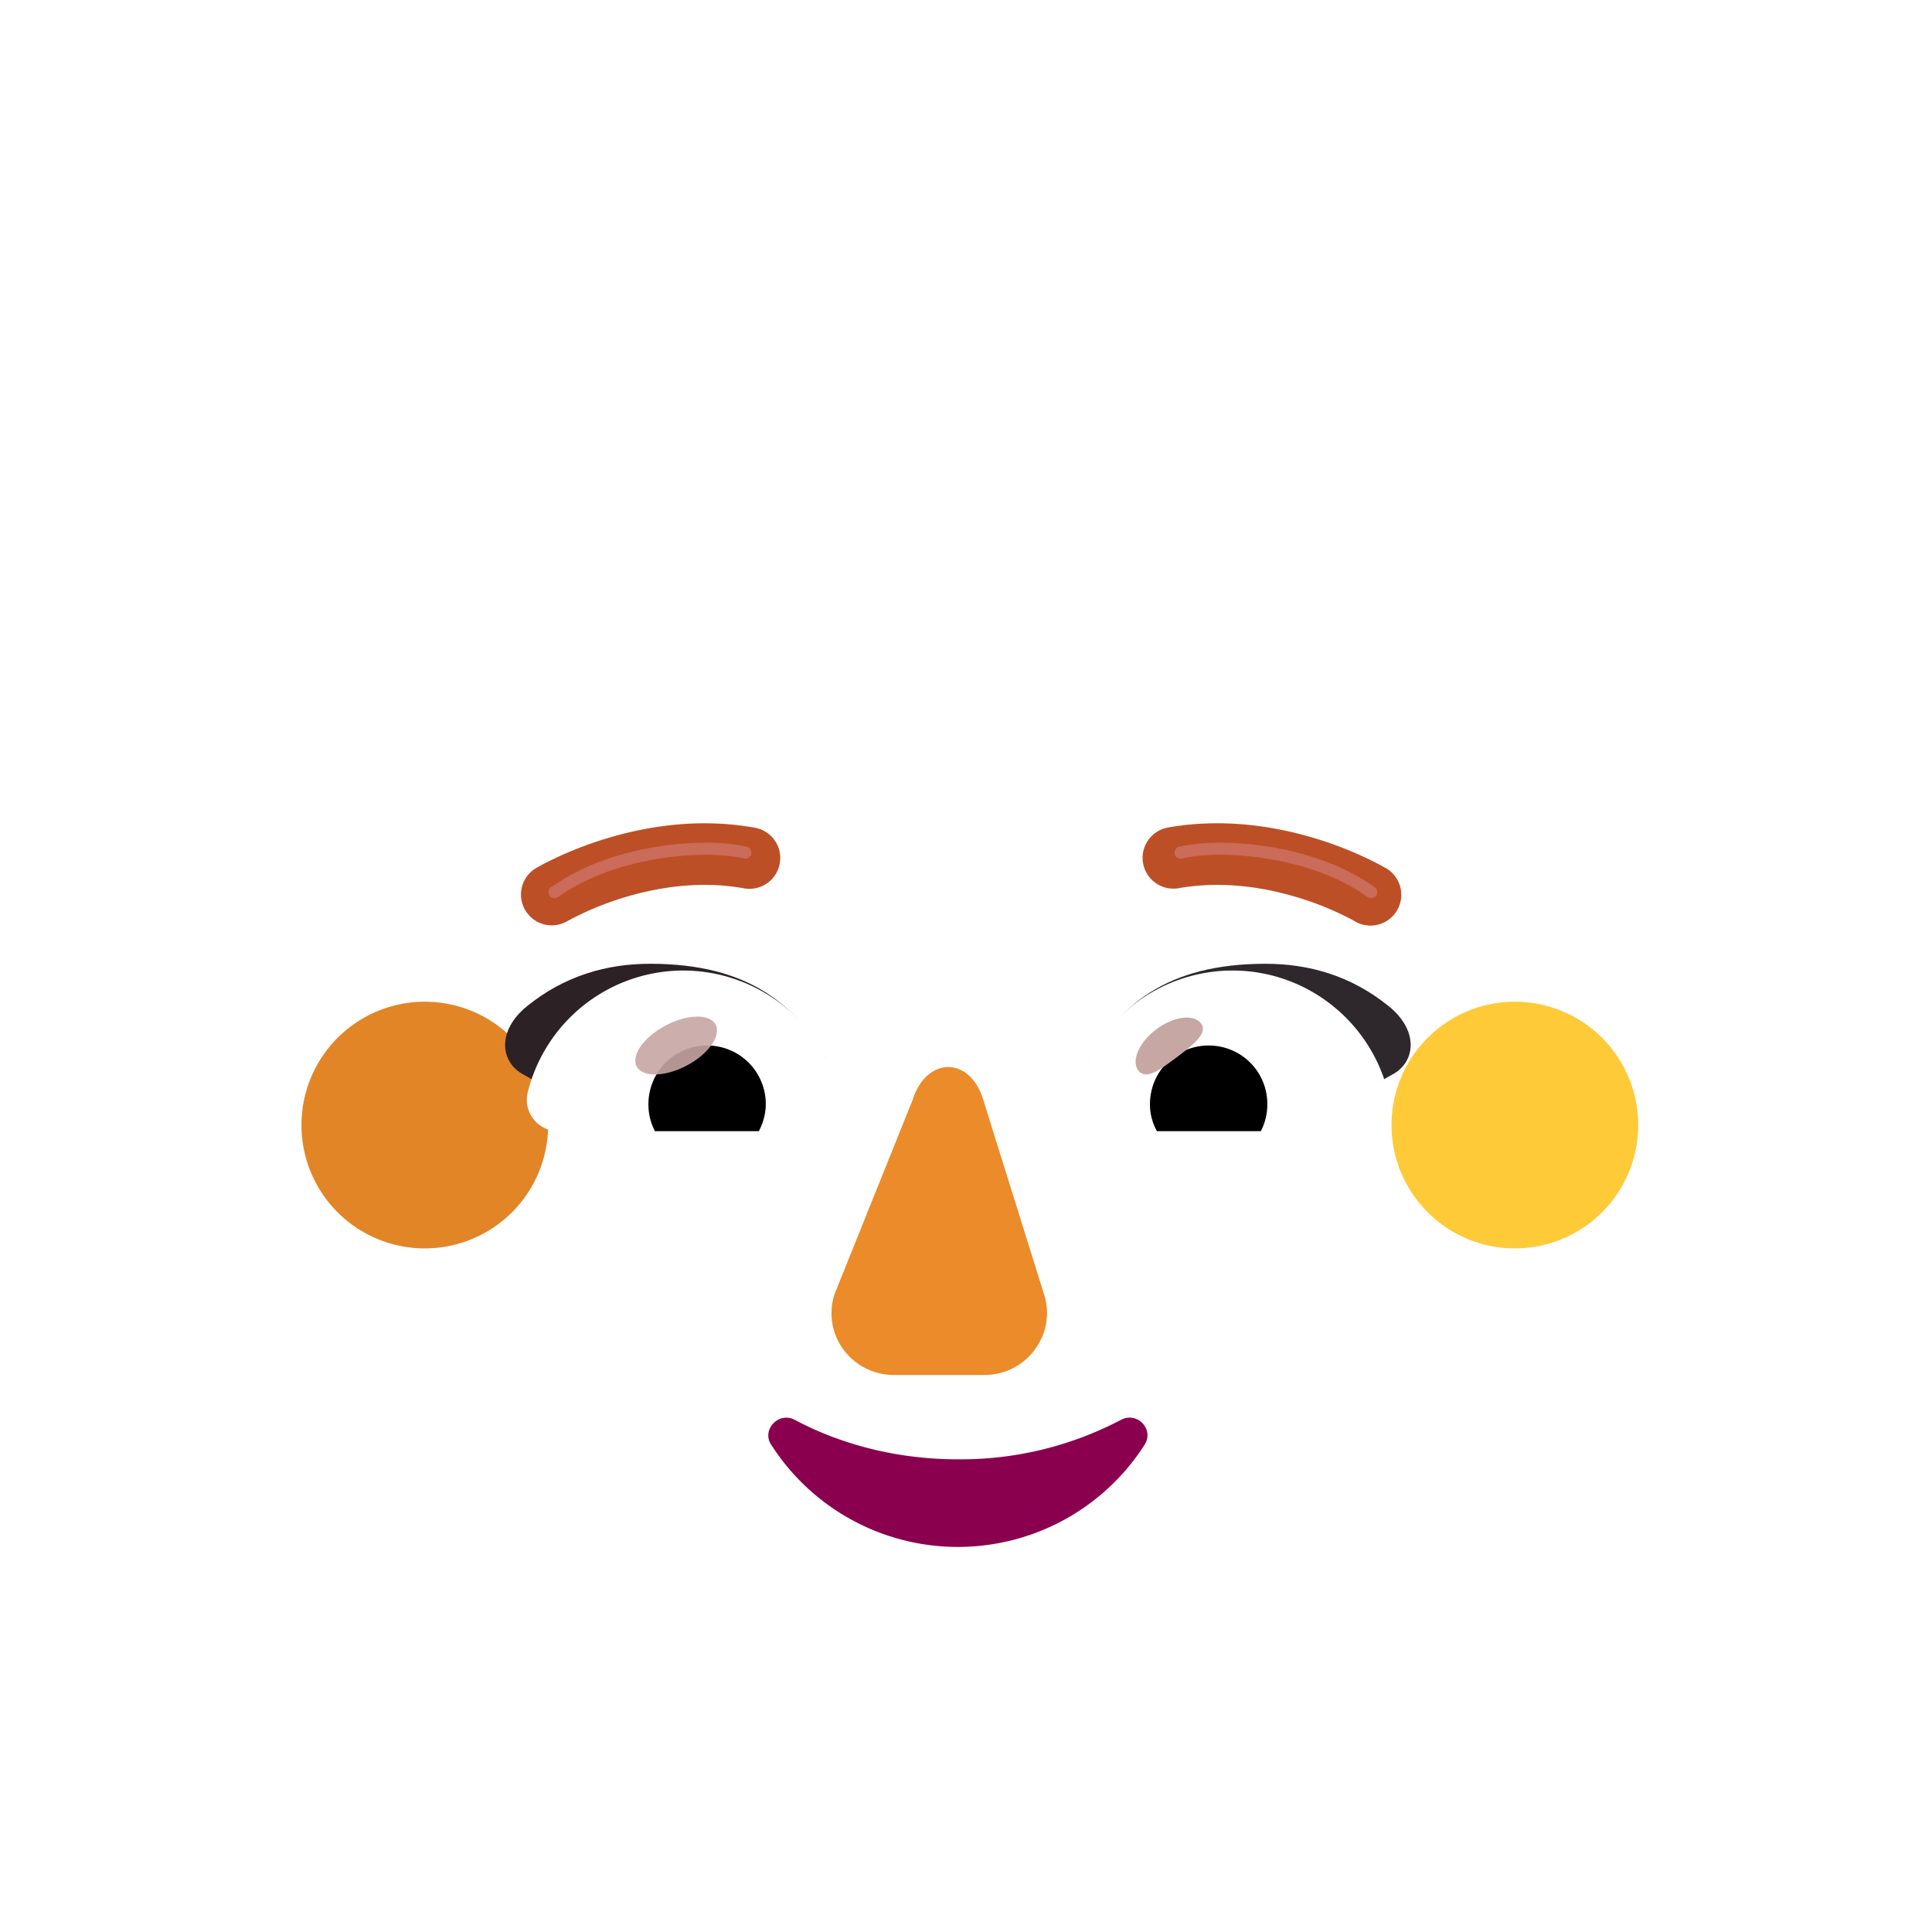 <svg xmlns="http://www.w3.org/2000/svg" width="3em" height="3em" viewBox="0 0 32 32"><g fill="none"><g filter="url(#)"><path fill="url(#)" d="M6.954 21.694a3.06 3.06 0 1 0 0-6.12a3.06 3.06 0 0 0 0 6.12"/></g><g filter="url(#)"><path fill="url(#)" d="M25.046 21.694a3.06 3.06 0 1 0 0-6.12a3.06 3.06 0 0 0 0 6.12"/></g><g filter="url(#)"><path fill="#FFCA38" d="M25.046 20.677a2.043 2.043 0 1 0 0-4.085a2.043 2.043 0 0 0 0 4.085"/><path fill="url(#)" d="M25.046 20.677a2.043 2.043 0 1 0 0-4.085a2.043 2.043 0 0 0 0 4.085"/></g><g filter="url(#)"><path fill="#E28527" d="M6.991 20.677a2.043 2.043 0 1 0 0-4.085a2.043 2.043 0 0 0 0 4.085"/><path fill="url(#)" d="M6.991 20.677a2.043 2.043 0 1 0 0-4.085a2.043 2.043 0 0 0 0 4.085"/></g><g filter="url(#)"><path fill="url(#)" d="m6.304 14.814l.009.007l-.001-.166c-.007-.59-.02-1.727.477-2.47c.801-1.197 1.711-1.286 2.601-1.286h12.96c2.465 0 3.08 1.797 3.08 2.695c-.2 2.483-.088 4.994-.1 7.485c-.234 5.33-4.396 8.909-9.477 8.909c-5.08 0-9.242-3.58-9.477-8.909l-.055-5.765z"/><path fill="url(#)" d="m6.304 14.814l.009.007l-.001-.166c-.007-.59-.02-1.727.477-2.47c.801-1.197 1.711-1.286 2.601-1.286h12.96c2.465 0 3.08 1.797 3.08 2.695c-.2 2.483-.088 4.994-.1 7.485c-.234 5.33-4.396 8.909-9.477 8.909c-5.08 0-9.242-3.58-9.477-8.909l-.055-5.765z"/><path fill="url(#)" d="m6.304 14.814l.009.007l-.001-.166c-.007-.59-.02-1.727.477-2.47c.801-1.197 1.711-1.286 2.601-1.286h12.96c2.465 0 3.08 1.797 3.08 2.695c-.2 2.483-.088 4.994-.1 7.485c-.234 5.33-4.396 8.909-9.477 8.909c-5.08 0-9.242-3.58-9.477-8.909l-.055-5.765z"/><path fill="url(#)" d="m6.304 14.814l.009.007l-.001-.166c-.007-.59-.02-1.727.477-2.47c.801-1.197 1.711-1.286 2.601-1.286h12.96c2.465 0 3.08 1.797 3.08 2.695c-.2 2.483-.088 4.994-.1 7.485c-.234 5.33-4.396 8.909-9.477 8.909c-5.08 0-9.242-3.58-9.477-8.909l-.055-5.765z"/><path fill="url(#)" d="m6.304 14.814l.009.007l-.001-.166c-.007-.59-.02-1.727.477-2.47c.801-1.197 1.711-1.286 2.601-1.286h12.96c2.465 0 3.08 1.797 3.08 2.695c-.2 2.483-.088 4.994-.1 7.485c-.234 5.33-4.396 8.909-9.477 8.909c-5.08 0-9.242-3.58-9.477-8.909l-.055-5.765z"/><path fill="url(#)" d="m6.304 14.814l.009.007l-.001-.166c-.007-.59-.02-1.727.477-2.47c.801-1.197 1.711-1.286 2.601-1.286h12.96c2.465 0 3.08 1.797 3.08 2.695c-.2 2.483-.088 4.994-.1 7.485c-.234 5.33-4.396 8.909-9.477 8.909c-5.08 0-9.242-3.58-9.477-8.909l-.055-5.765z"/></g><path fill="url(#)" d="m6.304 14.814l.009.007l-.001-.166c-.007-.59-.02-1.727.477-2.47c.801-1.197 1.711-1.286 2.601-1.286h12.96c2.465 0 3.08 1.797 3.08 2.695c-.2 2.483-.088 4.994-.1 7.485c-.234 5.33-4.396 8.909-9.477 8.909c-5.08 0-9.242-3.58-9.477-8.909l-.055-5.765z"/><path fill="url(#)" d="m6.304 14.814l.009.007l-.001-.166c-.007-.59-.02-1.727.477-2.47c.801-1.197 1.711-1.286 2.601-1.286h12.96c2.465 0 3.08 1.797 3.08 2.695c-.2 2.483-.088 4.994-.1 7.485c-.234 5.33-4.396 8.909-9.477 8.909c-5.08 0-9.242-3.58-9.477-8.909l-.055-5.765z"/><path fill="url(#)" d="m6.304 14.814l.009.007l-.001-.166c-.007-.59-.02-1.727.477-2.47c.801-1.197 1.711-1.286 2.601-1.286h12.96c2.465 0 3.08 1.797 3.08 2.695c-.2 2.483-.088 4.994-.1 7.485c-.234 5.33-4.396 8.909-9.477 8.909c-5.08 0-9.242-3.58-9.477-8.909l-.055-5.765z"/><path fill="url(#)" d="m6.304 14.814l.009.007l-.001-.166c-.007-.59-.02-1.727.477-2.47c.801-1.197 1.711-1.286 2.601-1.286h12.96c2.465 0 3.08 1.797 3.08 2.695c-.2 2.483-.088 4.994-.1 7.485c-.234 5.33-4.396 8.909-9.477 8.909c-5.08 0-9.242-3.58-9.477-8.909l-.055-5.765z"/><g filter="url(#)"><path fill="#EB8B29" d="m15.119 18.211l-1.3 3.233c-.206.665.289 1.33.99 1.33h1.496c.7 0 1.196-.675.99-1.33l-1.011-3.233c-.217-.716-.938-.716-1.165 0"/></g><g filter="url(#)"><path fill="url(#)" d="m15.138 17.947l-1.01 3.233c-.207.665.288 1.33.99 1.33h1.495c.701 0 1.197-.675.99-1.33l-1.01-3.233c-.217-.716-1.228-.716-1.455 0"/><path fill="url(#)" d="m15.138 17.947l-1.01 3.233c-.207.665.288 1.33.99 1.33h1.495c.701 0 1.197-.675.99-1.33l-1.01-3.233c-.217-.716-1.228-.716-1.455 0"/><path fill="url(#)" d="m15.138 17.947l-1.01 3.233c-.207.665.288 1.33.99 1.33h1.495c.701 0 1.197-.675.99-1.33l-1.01-3.233c-.217-.716-1.228-.716-1.455 0"/><path fill="url(#)" d="m15.138 17.947l-1.01 3.233c-.207.665.288 1.33.99 1.33h1.495c.701 0 1.197-.675.99-1.33l-1.01-3.233c-.217-.716-1.228-.716-1.455 0"/></g><g filter="url(#)"><path fill="url(#)" d="m15.138 17.602l-1.01 3.233c-.207.665.288 1.33.99 1.33h1.495c.701 0 1.197-.675.99-1.33l-1.01-3.233c-.217-.716-1.228-.716-1.455 0"/></g><g filter="url(#)"><path stroke="url(#)" stroke-width=".2" d="M15.866 24.171c-.99 0-1.922-.238-2.704-.655c-.267-.14-.555.169-.386.417a3.67 3.67 0 0 0 3.09 1.689a3.67 3.67 0 0 0 3.09-1.689c.168-.258-.12-.556-.387-.417a5.7 5.7 0 0 1-2.703.655Z"/></g><path fill="#8A004F" d="M15.866 24.171c-.99 0-1.922-.238-2.704-.655c-.267-.14-.555.169-.386.417a3.67 3.67 0 0 0 3.09 1.689a3.67 3.67 0 0 0 3.09-1.689c.168-.258-.12-.556-.387-.417a5.7 5.7 0 0 1-2.703.655"/><g filter="url(#)"><path fill="#2E282C" d="M18.037 17.552c.505-.887 1.273-1.589 2.924-1.589c.723 0 1.42.2 2.04.702c.512.413.443.941.047 1.14l-1.057.603c-1.24-.4-2.61-.455-3.954-.856"/></g><g filter="url(#)"><path fill="#2C2124" d="M13.694 17.552c-.505-.887-1.272-1.589-2.924-1.589c-.723 0-1.42.2-2.04.702c-.511.413-.443.941-.047 1.14l1.057.603c1.24-.4 2.61-.455 3.954-.856"/></g><g filter="url(#)"><path fill="#BD4F26" d="m9.404 15.253l-.008.005h-.001a.51.51 0 0 1-.524-.875h.001l.002-.002l.006-.003l.018-.01l.061-.034q.08-.045.221-.112c.187-.09.455-.204.78-.308c.646-.206 1.55-.38 2.526-.207a.51.51 0 1 1-.177 1.004c-.758-.134-1.487-.001-2.039.175a5 5 0 0 0-.866.367"/></g><g filter="url(#)"><path fill="#BD4F26" fill-rule="evenodd" d="m22.962 14.383l-.262.438za.51.51 0 0 1-.525.875l-.008-.005l-.041-.023a5 5 0 0 0-.825-.344c-.552-.176-1.28-.309-2.039-.175a.51.51 0 0 1-.177-1.005c.976-.172 1.88.002 2.526.208a6 6 0 0 1 1 .42l.062.034l.018.01l.006.003z" clip-rule="evenodd"/></g><path fill="#fff" d="M20.413 16.075c1.241 0 2.29.856 2.576 2.013a.52.52 0 0 1-.509.648h-4.243a.438.438 0 0 1-.432-.517a2.66 2.66 0 0 1 2.608-2.144"/><path fill="url(#)" d="M20.02 16.592a1.697 1.697 0 0 1 1.635 2.145h-3.28a1.7 1.7 0 0 1-.06-.448c0-.934.763-1.697 1.704-1.697"/><path fill="#000" d="M19.047 18.289c0-.54.432-.972.972-.972s.972.432.972.972a.96.96 0 0 1-.108.447h-1.72a.9.9 0 0 1-.116-.447"/><g filter="url(#)"><path fill="#C7A7A3" d="M19.893 16.951c.12.162-.132.359-.419.573c-.287.215-.5.366-.621.205c-.12-.162.014-.467.301-.682c.287-.214.618-.257.739-.096"/><path fill="url(#)" d="M19.893 16.951c.12.162-.132.359-.419.573c-.287.215-.5.366-.621.205c-.12-.162.014-.467.301-.682c.287-.214.618-.257.739-.096"/></g><g filter="url(#)"><path fill="url(#)" d="M21.53 18.065a1.6 1.6 0 0 0-.44-.88l-.494.543l.223.433z"/></g><path fill="#fff" d="M11.319 16.075a2.656 2.656 0 0 0-2.577 2.013a.52.52 0 0 0 .509.648h4.243c.27 0 .486-.247.432-.517a2.664 2.664 0 0 0-2.607-2.144"/><path fill="url(#)" d="M11.712 16.592a1.697 1.697 0 0 0-1.636 2.145h3.279c.038-.147.062-.294.062-.448a1.71 1.71 0 0 0-1.705-1.697"/><path fill="#000" d="M12.684 18.289a.97.97 0 0 0-.972-.972a.97.97 0 0 0-.972.972a.95.95 0 0 0 .108.447h1.72a.96.96 0 0 0 .116-.447"/><g filter="url(#)"><path fill="url(#)" d="M13.261 18.089c0-.548-.445-.914-.566-1.024l-.548.53l.338.686z"/></g><g filter="url(#)"><ellipse cx="11.199" cy="17.317" fill="#C7A7A3" fill-opacity=".9" rx=".74" ry=".375" transform="rotate(-27.914 11.2 17.317)"/><ellipse cx="11.199" cy="17.317" fill="url(#)" rx=".74" ry=".375" transform="rotate(-27.914 11.2 17.317)"/></g><g filter="url(#)"><path stroke="#CB6B59" stroke-linecap="round" stroke-width=".2" d="M19.554 14.122c.613-.15 2.139-.075 3.158.655"/></g><g filter="url(#)"><path stroke="#CB6B59" stroke-linecap="round" stroke-width=".2" d="M12.345 14.122c-.614-.15-2.139-.075-3.159.655"/></g><path fill="url(#)" d="M4.552 10.64c.193 2.807 1.397 3.89 1.76 4.18c0-.514-.073-1.815.477-2.635C7.59 10.989 8.5 10.9 9.39 10.9h12.96c2.465 0 3.08 1.796 3.08 2.694l-.092 1.146c.217 0 .866-.237 1.115-.728c.65-1.285 1.068-3.964 1.161-5.528s.031-2.764-1.192-4.451c-.979-1.35-2.795-2.02-4.42-2.02H10.45c-3.712 0-4.678 1.406-5.42 2.799c-.594 1.115-.675 2.201-.675 2.843c0 .76.013 2.129.196 2.985"/><path fill="url(#)" d="M4.552 10.64c.193 2.807 1.397 3.89 1.76 4.18c0-.514-.073-1.815.477-2.635C7.59 10.989 8.5 10.9 9.39 10.9h12.96c2.465 0 3.08 1.796 3.08 2.694l-.092 1.146c.217 0 .866-.237 1.115-.728c.65-1.285 1.068-3.964 1.161-5.528s.031-2.764-1.192-4.451c-.979-1.35-2.795-2.02-4.42-2.02H10.45c-3.712 0-4.678 1.406-5.42 2.799c-.594 1.115-.675 2.201-.675 2.843c0 .76.013 2.129.196 2.985"/><path fill="url(#)" d="M4.552 10.64c.193 2.807 1.397 3.89 1.76 4.18c0-.514-.073-1.815.477-2.635C7.59 10.989 8.5 10.9 9.39 10.9h12.96c2.465 0 3.08 1.796 3.08 2.694l-.092 1.146c.217 0 .866-.237 1.115-.728c.65-1.285 1.068-3.964 1.161-5.528s.031-2.764-1.192-4.451c-.979-1.35-2.795-2.02-4.42-2.02H10.45c-3.712 0-4.678 1.406-5.42 2.799c-.594 1.115-.675 2.201-.675 2.843c0 .76.013 2.129.196 2.985"/><g filter="url(#)"><path fill="url(#)" d="m20.417 2.012l.055 2.427c1.224-.03 3.562.083 5.578 1.227c.85.482 1.29.993 1.574 1.414c-.073-.97-.366-1.894-1.202-3.047c-.979-1.35-2.795-2.02-4.42-2.02z"/><path fill="url(#)" d="m20.417 2.012l.055 2.427c1.224-.03 3.562.083 5.578 1.227c.85.482 1.29.993 1.574 1.414c-.073-.97-.366-1.894-1.202-3.047c-.979-1.35-2.795-2.02-4.42-2.02z"/></g><g filter="url(#)"><path fill="url(#)" d="M26.99 12.48c.005-1.482-1.085-2.607-1.93-3.105c-1.34-.79-3.268-1.004-4.104-.999H19.47l-4.955.805l.256 1.719h7.579c2.465 0 3.102 1.792 3.043 2.694l-.055 1.146c.217 0 .866-.237 1.115-.728c.203-.4.383-.937.537-1.532"/></g><path fill="url(#)" d="M26.99 12.48c.005-1.482-1.085-2.607-1.93-3.105c-1.34-.79-3.268-1.004-4.104-.999H19.47l-4.955.805l.256 1.719h7.579c2.465 0 3.102 1.792 3.043 2.694l-.055 1.146c.217 0 .866-.237 1.115-.728c.203-.4.383-.937.537-1.532"/><path fill="url(#)" d="M26.99 12.48c.005-1.482-1.085-2.607-1.93-3.105c-1.34-.79-3.268-1.004-4.104-.999H19.47l-4.955.805l.256 1.719h7.579c2.465 0 3.102 1.792 3.043 2.694l-.055 1.146c.217 0 .866-.237 1.115-.728c.203-.4.383-.937.537-1.532"/><path fill="url(#)" d="M26.99 12.48c.005-1.482-1.085-2.607-1.93-3.105c-1.34-.79-3.268-1.004-4.104-.999H19.47l-4.955.805l.256 1.719h7.579c2.465 0 3.102 1.792 3.043 2.694l-.055 1.146c.217 0 .866-.237 1.115-.728c.203-.4.383-.937.537-1.532"/><g filter="url(#)"><path fill="url(#)" d="M20.946 2.012c.357 1.962.193 4.541-1.02 6.426c-.921 1.433-2.18 2.462-3.472 2.462H9.39c-.89 0-1.8.089-2.601 1.285c-.498.743-.484 1.88-.477 2.47v.166c-.363-.29-1.567-1.374-1.76-4.18c-.183-.857-.196-2.226-.196-2.986c0-.642.08-1.728.674-2.843c.743-1.393 1.71-2.8 5.42-2.8z"/></g><path fill="url(#)" d="M20.946 2.012c.357 1.962.193 4.541-1.02 6.426c-.921 1.433-2.18 2.462-3.472 2.462H9.39c-.89 0-1.8.089-2.601 1.285c-.498.743-.484 1.88-.477 2.47v.166c-.363-.29-1.567-1.374-1.76-4.18c-.183-.857-.196-2.226-.196-2.986c0-.642.08-1.728.674-2.843c.743-1.393 1.71-2.8 5.42-2.8z"/><path fill="url(#)" d="M20.946 2.012c.357 1.962.193 4.541-1.02 6.426c-.921 1.433-2.18 2.462-3.472 2.462H9.39c-.89 0-1.8.089-2.601 1.285c-.498.743-.484 1.88-.477 2.47v.166c-.363-.29-1.567-1.374-1.76-4.18c-.183-.857-.196-2.226-.196-2.986c0-.642.08-1.728.674-2.843c.743-1.393 1.71-2.8 5.42-2.8z"/><path fill="url(#)" d="M20.946 2.012c.357 1.962.193 4.541-1.02 6.426c-.921 1.433-2.18 2.462-3.472 2.462H9.39c-.89 0-1.8.089-2.601 1.285c-.498.743-.484 1.88-.477 2.47v.166c-.363-.29-1.567-1.374-1.76-4.18c-.183-.857-.196-2.226-.196-2.986c0-.642.08-1.728.674-2.843c.743-1.393 1.71-2.8 5.42-2.8z"/><path fill="url(#)" d="M20.946 2.012c.357 1.962.193 4.541-1.02 6.426c-.921 1.433-2.18 2.462-3.472 2.462H9.39c-.89 0-1.8.089-2.601 1.285c-.498.743-.484 1.88-.477 2.47v.166c-.363-.29-1.567-1.374-1.76-4.18c-.183-.857-.196-2.226-.196-2.986c0-.642.08-1.728.674-2.843c.743-1.393 1.71-2.8 5.42-2.8z"/><path fill="url(#)" d="M20.946 2.012c.357 1.962.193 4.541-1.02 6.426c-.921 1.433-2.18 2.462-3.472 2.462H9.39c-.89 0-1.8.089-2.601 1.285c-.498.743-.484 1.88-.477 2.47v.166c-.363-.29-1.567-1.374-1.76-4.18c-.183-.857-.196-2.226-.196-2.986c0-.642.08-1.728.674-2.843c.743-1.393 1.71-2.8 5.42-2.8z"/><g filter="url(#)"><path fill="url(#)" d="M4.542 10.591c.457-.912 1.614-2.206 5.677-2.625c.406-.042 1.003-.06 1.672-.08c1.666-.05 3.775-.114 4.482-.594c.933-.445 1.973-3.245 1.54-5.28h-5.97L4.954 4.961c-.524 1.061-.598 2.08-.598 2.694c0 .745.013 2.077.186 2.936"/><path fill="url(#)" d="M4.542 10.591c.457-.912 1.614-2.206 5.677-2.625c.406-.042 1.003-.06 1.672-.08c1.666-.05 3.775-.114 4.482-.594c.933-.445 1.973-3.245 1.54-5.28h-5.97L4.954 4.961c-.524 1.061-.598 2.08-.598 2.694c0 .745.013 2.077.186 2.936"/><path fill="url(#)" d="M4.542 10.591c.457-.912 1.614-2.206 5.677-2.625c.406-.042 1.003-.06 1.672-.08c1.666-.05 3.775-.114 4.482-.594c.933-.445 1.973-3.245 1.54-5.28h-5.97L4.954 4.961c-.524 1.061-.598 2.08-.598 2.694c0 .745.013 2.077.186 2.936"/><path fill="url(#)" d="M4.542 10.591c.457-.912 1.614-2.206 5.677-2.625c.406-.042 1.003-.06 1.672-.08c1.666-.05 3.775-.114 4.482-.594c.933-.445 1.973-3.245 1.54-5.28h-5.97L4.954 4.961c-.524 1.061-.598 2.08-.598 2.694c0 .745.013 2.077.186 2.936"/><path fill="url(#)" d="M4.542 10.591c.457-.912 1.614-2.206 5.677-2.625c.406-.042 1.003-.06 1.672-.08c1.666-.05 3.775-.114 4.482-.594c.933-.445 1.973-3.245 1.54-5.28h-5.97L4.954 4.961c-.524 1.061-.598 2.08-.598 2.694c0 .745.013 2.077.186 2.936"/></g><g filter="url(#)"><path fill="url(#)" d="M4.357 7.748c.557-.67 1.563-1.612 2.897-1.973c1.879-.51 4.836-.733 6.069-.821c.449.026 1.556-.441 1.556-1.61c0-.433-.016-.89-.053-1.332H10.45c-3.712 0-4.678 1.407-5.42 2.8c-.594 1.115-.675 2.201-.675 2.843z"/></g><path fill="url(#)" d="M4.357 7.748c.557-.67 1.563-1.612 2.897-1.973c1.879-.51 4.836-.733 6.069-.821c.449.026 1.556-.441 1.556-1.61c0-.433-.016-.89-.053-1.332H10.45c-3.712 0-4.678 1.407-5.42 2.8c-.594 1.115-.675 2.201-.675 2.843z"/><path fill="url(#)" d="M4.357 7.748c.557-.67 1.563-1.612 2.897-1.973c1.879-.51 4.836-.733 6.069-.821c.449.026 1.556-.441 1.556-1.61c0-.433-.016-.89-.053-1.332H10.45c-3.712 0-4.678 1.407-5.42 2.8c-.594 1.115-.675 2.201-.675 2.843z"/><defs><radialGradient id="" cx="0" cy="0" r="1" gradientTransform="matrix(4.734 -2.152 2.627 5.779 23.548 19.47)" gradientUnits="userSpaceOnUse"><stop offset=".572" stop-color="#FFC531"/><stop offset=".905" stop-color="#FFE549"/></radialGradient><radialGradient id="" cx="0" cy="0" r="1" gradientTransform="rotate(-20.298 65.614 -59.168)scale(2.481)" gradientUnits="userSpaceOnUse"><stop offset=".71" stop-color="#FFBA25" stop-opacity="0"/><stop offset="1" stop-color="#FFBA25"/></radialGradient><radialGradient id="" cx="0" cy="0" r="1" gradientTransform="matrix(-2.043 0 0 -1.954 6.991 18.634)" gradientUnits="userSpaceOnUse"><stop offset=".415" stop-color="#D67923" stop-opacity="0"/><stop offset="1" stop-color="#D67923"/></radialGradient><radialGradient id="" cx="0" cy="0" r="1" gradientTransform="rotate(155.244 8.719 11.144)scale(13.62 18.23)" gradientUnits="userSpaceOnUse"><stop stop-color="#FFE644"/><stop offset="1" stop-color="#EB9235"/></radialGradient><radialGradient id="" cx="0" cy="0" r="1" gradientTransform="rotate(152.124 7.39 11.886)scale(4.539 3.851)" gradientUnits="userSpaceOnUse"><stop stop-color="#FFE842"/><stop offset="1" stop-color="#FFE842" stop-opacity="0"/></radialGradient><radialGradient id="" cx="0" cy="0" r="1" gradientTransform="matrix(1.592 -7.693 9.761 2.019 11.72 30.51)" gradientUnits="userSpaceOnUse"><stop stop-color="#E4883F"/><stop offset="1" stop-color="#E4883F" stop-opacity="0"/></radialGradient><radialGradient id="" cx="0" cy="0" r="1" gradientTransform="matrix(-10.312 2.852 -4.91 -17.755 17.059 20.762)" gradientUnits="userSpaceOnUse"><stop offset=".877" stop-color="#D4993E" stop-opacity="0"/><stop offset="1" stop-color="#D4993E"/></radialGradient><radialGradient id="" cx="0" cy="0" r="1" gradientTransform="matrix(0 -2.188 2.686 0 20.242 16.816)" gradientUnits="userSpaceOnUse"><stop stop-color="#FFBB31"/><stop offset="1" stop-color="#FFBB31" stop-opacity="0"/></radialGradient><radialGradient id="" cx="0" cy="0" r="1" gradientTransform="matrix(0 -2.586 2.964 0 12.217 16.982)" gradientUnits="userSpaceOnUse"><stop stop-color="#F09429"/><stop offset="1" stop-color="#F09429" stop-opacity="0"/></radialGradient><radialGradient id="" cx="0" cy="0" r="1" gradientTransform="matrix(0 14.15 -16.552 0 15.367 16.692)" gradientUnits="userSpaceOnUse"><stop offset=".549" stop-color="#E69A2B" stop-opacity="0"/><stop offset=".944" stop-color="#AF724B"/></radialGradient><radialGradient id="" cx="0" cy="0" r="1" gradientTransform="matrix(0 -2.168 3.071 0 20.457 17.084)" gradientUnits="userSpaceOnUse"><stop stop-color="#FFBB28"/><stop offset="1" stop-color="#FFBB28" stop-opacity="0"/></radialGradient><radialGradient id="" cx="0" cy="0" r="1" gradientTransform="matrix(3.212 -2.91 1.407 1.553 5.534 12.403)" gradientUnits="userSpaceOnUse"><stop stop-color="#A25917"/><stop offset="1" stop-color="#A25917" stop-opacity="0"/></radialGradient><radialGradient id="" cx="0" cy="0" r="1" gradientTransform="matrix(-1.326 -4.659 2.666 -.759 17.357 21.027)" gradientUnits="userSpaceOnUse"><stop offset=".017" stop-color="#FFE848"/><stop offset="1" stop-color="#FFE848" stop-opacity="0"/></radialGradient><radialGradient id="" cx="0" cy="0" r="1" gradientTransform="matrix(0 1.543 -2.454 0 20.015 17.499)" gradientUnits="userSpaceOnUse"><stop offset=".802" stop-color="#925C51"/><stop offset="1" stop-color="#694B43"/><stop offset="1" stop-color="#804D49"/><stop offset="1" stop-color="#85534D"/></radialGradient><radialGradient id="" cx="0" cy="0" r="1" gradientTransform="matrix(-.441 -.568 .782 -.607 19.58 17.659)" gradientUnits="userSpaceOnUse"><stop offset=".766" stop-color="#FFE6E2" stop-opacity="0"/><stop offset=".966" stop-color="#FFE6E2"/></radialGradient><radialGradient id="" cx="0" cy="0" r="1" gradientTransform="matrix(0 1.543 -2.454 0 11.716 17.499)" gradientUnits="userSpaceOnUse"><stop offset=".802" stop-color="#925C51"/><stop offset="1" stop-color="#694B43"/><stop offset="1" stop-color="#804D49"/><stop offset="1" stop-color="#85534D"/></radialGradient><radialGradient id="" cx="0" cy="0" r="1" gradientTransform="matrix(-.015 -.939 1.129 -.018 11.17 17.916)" gradientUnits="userSpaceOnUse"><stop offset=".766" stop-color="#FFE6E2" stop-opacity="0"/><stop offset=".966" stop-color="#FFE6E2"/></radialGradient><radialGradient id="" cx="0" cy="0" r="1" gradientTransform="matrix(-.842 3.755 -8.785 -1.97 25.88 5.039)" gradientUnits="userSpaceOnUse"><stop stop-color="#F8F6FB"/><stop offset=".789" stop-color="#EBE6F2"/></radialGradient><radialGradient id="" cx="0" cy="0" r="1" gradientTransform="matrix(2.094 .531 -1.153 4.545 20.347 6.672)" gradientUnits="userSpaceOnUse"><stop offset=".152" stop-color="#CFCAD4"/><stop offset="1" stop-color="#ECE8F1" stop-opacity="0"/></radialGradient><radialGradient id="" cx="0" cy="0" r="1" gradientTransform="matrix(1.5 -2.625 6.332 3.618 22.284 10.516)" gradientUnits="userSpaceOnUse"><stop stop-color="#D3CFD9"/><stop offset="1" stop-color="#D3CFD9" stop-opacity="0"/></radialGradient><radialGradient id="" cx="0" cy="0" r="1" gradientTransform="matrix(.172 2.91 -14.535 .858 21.253 2.012)" gradientUnits="userSpaceOnUse"><stop stop-color="#DBDBDC"/><stop offset="1" stop-color="#FAFAFA"/></radialGradient><radialGradient id="" cx="0" cy="0" r="1" gradientTransform="matrix(1.453 0 0 5.192 20.8 3.329)" gradientUnits="userSpaceOnUse"><stop offset=".253" stop-color="#E2DCE8"/><stop offset="1" stop-color="#E2DCE8" stop-opacity="0"/></radialGradient><radialGradient id="" cx="0" cy="0" r="1" gradientTransform="matrix(2.469 1.719 -3.031 4.354 17.69 9.048)" gradientUnits="userSpaceOnUse"><stop offset=".391" stop-color="#BFB1C9"/><stop offset="1" stop-color="#E0DAE8" stop-opacity="0"/></radialGradient><radialGradient id="" cx="0" cy="0" r="1" gradientTransform="matrix(0 -2.938 1.491 0 24.653 14.496)" gradientUnits="userSpaceOnUse"><stop offset=".306" stop-color="#B384B3"/><stop offset="1" stop-color="#B384B3" stop-opacity="0"/></radialGradient><radialGradient id="" cx="0" cy="0" r="1" gradientTransform="matrix(3.719 0 0 .303 18.753 8.673)" gradientUnits="userSpaceOnUse"><stop stop-color="#D0CCD3"/><stop offset="1" stop-color="#D0CCD3" stop-opacity="0"/></radialGradient><radialGradient id="" cx="0" cy="0" r="1" gradientTransform="matrix(-4.281 -.094 .196 -8.932 21.565 5.579)" gradientUnits="userSpaceOnUse"><stop stop-color="#F5F4F6"/><stop offset="1" stop-color="#CFC8D7"/></radialGradient><radialGradient id="" cx="0" cy="0" r="1" gradientTransform="matrix(11.551 3.522 -4.809 15.769 9.13 5.733)" gradientUnits="userSpaceOnUse"><stop offset=".633" stop-color="#D1CAD9" stop-opacity="0"/><stop offset=".952" stop-color="#F1EDF4"/></radialGradient><radialGradient id="" cx="0" cy="0" r="1" gradientTransform="matrix(1.111 -4.728 1.611 .379 16.84 4.59)" gradientUnits="userSpaceOnUse"><stop offset=".348" stop-color="#C5C2C8"/><stop offset="1" stop-color="#C5C2C8" stop-opacity="0"/></radialGradient><radialGradient id="" cx="0" cy="0" r="1" gradientTransform="matrix(-.063 1.333 -6.759 -.322 9.193 7.383)" gradientUnits="userSpaceOnUse"><stop stop-color="#BDBBBE"/><stop offset="1" stop-color="#BDBBBE" stop-opacity="0"/></radialGradient><radialGradient id="" cx="0" cy="0" r="1" gradientTransform="matrix(-13.486 2.824 -3.694 -17.642 17.539 7.51)" gradientUnits="userSpaceOnUse"><stop offset=".681" stop-color="#BFB7C6" stop-opacity="0"/><stop offset="1" stop-color="#BFB7C6"/></radialGradient><radialGradient id="" cx="0" cy="0" r="1" gradientTransform="matrix(.889 -3.935 2.32 .524 6.94 14.49)" gradientUnits="userSpaceOnUse"><stop offset=".201" stop-color="#A87B9C"/><stop offset="1" stop-color="#A87B9C" stop-opacity="0"/></radialGradient><radialGradient id="" cx="0" cy="0" r="1" gradientTransform="rotate(137.988 8.554 4.638)scale(9.899 9.451)" gradientUnits="userSpaceOnUse"><stop stop-color="#DDDDDE"/><stop offset="1" stop-color="#C0BBC4"/></radialGradient><radialGradient id="" cx="0" cy="0" r="1" gradientTransform="matrix(-1.781 0 0 -4.75 18.44 3.485)" gradientUnits="userSpaceOnUse"><stop stop-color="#EBEAEC"/><stop offset="1" stop-color="#EBEAEC" stop-opacity="0"/></radialGradient><radialGradient id="" cx="0" cy="0" r="1" gradientTransform="matrix(5.906 .125 -.028 1.312 10.128 4.11)" gradientUnits="userSpaceOnUse"><stop stop-color="#B8B2BE"/><stop offset="1" stop-color="#B8B2BE" stop-opacity="0"/></radialGradient><radialGradient id="" cx="0" cy="0" r="1" gradientTransform="matrix(1.281 -.094 .178 2.427 14.128 2.454)" gradientUnits="userSpaceOnUse"><stop offset=".256" stop-color="#BBB9BD"/><stop offset="1" stop-color="#BBB9BD" stop-opacity="0"/></radialGradient><radialGradient id="" cx="0" cy="0" r="1" gradientTransform="matrix(-8.062 1.656 -3.038 -14.79 14.534 2.579)" gradientUnits="userSpaceOnUse"><stop stop-color="#D2D1D3"/><stop offset="1" stop-color="#B5B4B6"/></radialGradient><radialGradient id="" cx="0" cy="0" r="1" gradientTransform="matrix(8.031 .969 -1.115 9.242 7.253 3.235)" gradientUnits="userSpaceOnUse"><stop offset=".869" stop-color="#A5A0A9" stop-opacity="0"/><stop offset="1" stop-color="#A5A0A9"/></radialGradient><radialGradient id="" cx="0" cy="0" r="1" gradientTransform="matrix(2.719 -2.326 1.71 1.999 4.597 7.748)" gradientUnits="userSpaceOnUse"><stop stop-color="#BCB7C1"/><stop offset="1" stop-color="#BCB7C1" stop-opacity="0"/></radialGradient><filter id="" width="6.22" height="6.12" x="3.894" y="15.574" color-interpolation-filters="sRGB" filterUnits="userSpaceOnUse"><feFlood flood-opacity="0" result="BackgroundImageFix"/><feBlend in="SourceGraphic" in2="BackgroundImageFix" result="shape"/><feColorMatrix in="SourceAlpha" result="hardAlpha" values="0 0 0 0 0 0 0 0 0 0 0 0 0 0 0 0 0 0 127 0"/><feOffset dx=".1"/><feGaussianBlur stdDeviation=".15"/><feComposite in2="hardAlpha" k2="-1" k3="1" operator="arithmetic"/><feColorMatrix values="0 0 0 0 0.769 0 0 0 0 0.502 0 0 0 0 0.161 0 0 0 1 0"/><feBlend in2="shape" result="effect1_innerShadow_4002_3094"/></filter><filter id="" width="6.12" height="6.37" x="21.986" y="15.324" color-interpolation-filters="sRGB" filterUnits="userSpaceOnUse"><feFlood flood-opacity="0" result="BackgroundImageFix"/><feBlend in="SourceGraphic" in2="BackgroundImageFix" result="shape"/><feColorMatrix in="SourceAlpha" result="hardAlpha" values="0 0 0 0 0 0 0 0 0 0 0 0 0 0 0 0 0 0 127 0"/><feOffset dy="-.25"/><feGaussianBlur stdDeviation=".25"/><feComposite in2="hardAlpha" k2="-1" k3="1" operator="arithmetic"/><feColorMatrix values="0 0 0 0 0.937 0 0 0 0 0.576 0 0 0 0 0.341 0 0 0 1 0"/><feBlend in2="shape" result="effect1_innerShadow_4002_3094"/></filter><filter id="" width="5.085" height="5.085" x="22.503" y="16.092" color-interpolation-filters="sRGB" filterUnits="userSpaceOnUse"><feFlood flood-opacity="0" result="BackgroundImageFix"/><feBlend in="SourceGraphic" in2="BackgroundImageFix" result="shape"/><feGaussianBlur result="effect1_foregroundBlur_4002_3094" stdDeviation=".25"/></filter><filter id="" width="4.585" height="4.585" x="4.698" y="16.342" color-interpolation-filters="sRGB" filterUnits="userSpaceOnUse"><feFlood flood-opacity="0" result="BackgroundImageFix"/><feBlend in="SourceGraphic" in2="BackgroundImageFix" result="shape"/><feGaussianBlur result="effect1_foregroundBlur_4002_3094" stdDeviation=".125"/></filter><filter id="" width="19.127" height="19.488" x="6.304" y="10.899" color-interpolation-filters="sRGB" filterUnits="userSpaceOnUse"><feFlood flood-opacity="0" result="BackgroundImageFix"/><feBlend in="SourceGraphic" in2="BackgroundImageFix" result="shape"/><feColorMatrix in="SourceAlpha" result="hardAlpha" values="0 0 0 0 0 0 0 0 0 0 0 0 0 0 0 0 0 0 127 0"/><feOffset dy=".4"/><feGaussianBlur stdDeviation=".3"/><feComposite in2="hardAlpha" k2="-1" k3="1" operator="arithmetic"/><feColorMatrix values="0 0 0 0 0.706 0 0 0 0 0.412 0 0 0 0 0.102 0 0 0 1 0"/><feBlend in2="shape" result="effect1_innerShadow_4002_3094"/></filter><filter id="" width="4.57" height="6.1" x="13.272" y="17.174" color-interpolation-filters="sRGB" filterUnits="userSpaceOnUse"><feFlood flood-opacity="0" result="BackgroundImageFix"/><feBlend in="SourceGraphic" in2="BackgroundImageFix" result="shape"/><feGaussianBlur result="effect1_foregroundBlur_4002_3094" stdDeviation=".25"/></filter><filter id="" width="4.07" height="5.6" x="13.83" y="17.16" color-interpolation-filters="sRGB" filterUnits="userSpaceOnUse"><feFlood flood-opacity="0" result="BackgroundImageFix"/><feBlend in="SourceGraphic" in2="BackgroundImageFix" result="shape"/><feGaussianBlur result="effect1_foregroundBlur_4002_3094" stdDeviation=".125"/></filter><filter id="" width="4.07" height="5.6" x="13.83" y="16.815" color-interpolation-filters="sRGB" filterUnits="userSpaceOnUse"><feFlood flood-opacity="0" result="BackgroundImageFix"/><feBlend in="SourceGraphic" in2="BackgroundImageFix" result="shape"/><feGaussianBlur result="effect1_foregroundBlur_4002_3094" stdDeviation=".125"/></filter><filter id="" width="6.68" height="2.541" x="12.525" y="23.28" color-interpolation-filters="sRGB" filterUnits="userSpaceOnUse"><feFlood flood-opacity="0" result="BackgroundImageFix"/><feBlend in="SourceGraphic" in2="BackgroundImageFix" result="shape"/><feGaussianBlur result="effect1_foregroundBlur_4002_3094" stdDeviation=".05"/></filter><filter id="" width="5.528" height="2.445" x="17.837" y="15.963" color-interpolation-filters="sRGB" filterUnits="userSpaceOnUse"><feFlood flood-opacity="0" result="BackgroundImageFix"/><feBlend in="SourceGraphic" in2="BackgroundImageFix" result="shape"/><feColorMatrix in="SourceAlpha" result="hardAlpha" values="0 0 0 0 0 0 0 0 0 0 0 0 0 0 0 0 0 0 127 0"/><feOffset dx="-.2"/><feGaussianBlur stdDeviation=".2"/><feComposite in2="hardAlpha" k2="-1" k3="1" operator="arithmetic"/><feColorMatrix values="0 0 0 0 0.141 0 0 0 0 0.086 0 0 0 0 0.176 0 0 0 1 0"/><feBlend in2="shape" result="effect1_innerShadow_4002_3094"/></filter><filter id="" width="5.528" height="2.445" x="8.366" y="15.963" color-interpolation-filters="sRGB" filterUnits="userSpaceOnUse"><feFlood flood-opacity="0" result="BackgroundImageFix"/><feBlend in="SourceGraphic" in2="BackgroundImageFix" result="shape"/><feColorMatrix in="SourceAlpha" result="hardAlpha" values="0 0 0 0 0 0 0 0 0 0 0 0 0 0 0 0 0 0 127 0"/><feOffset dx=".2"/><feGaussianBlur stdDeviation=".125"/><feComposite in2="hardAlpha" k2="-1" k3="1" operator="arithmetic"/><feColorMatrix values="0 0 0 0 0.133 0 0 0 0 0.078 0 0 0 0 0.169 0 0 0 1 0"/><feBlend in2="shape" result="effect1_innerShadow_4002_3094"/></filter><filter id="" width="4.484" height="1.895" x="8.623" y="13.436" color-interpolation-filters="sRGB" filterUnits="userSpaceOnUse"><feFlood flood-opacity="0" result="BackgroundImageFix"/><feBlend in="SourceGraphic" in2="BackgroundImageFix" result="shape"/><feColorMatrix in="SourceAlpha" result="hardAlpha" values="0 0 0 0 0 0 0 0 0 0 0 0 0 0 0 0 0 0 127 0"/><feOffset dx=".2" dy="-.2"/><feGaussianBlur stdDeviation=".15"/><feComposite in2="hardAlpha" k2="-1" k3="1" operator="arithmetic"/><feColorMatrix values="0 0 0 0 0.659 0 0 0 0 0.271 0 0 0 0 0.141 0 0 0 1 0"/><feBlend in2="shape" result="effect1_innerShadow_4002_3094"/></filter><filter id="" width="4.484" height="1.895" x="18.925" y="13.436" color-interpolation-filters="sRGB" filterUnits="userSpaceOnUse"><feFlood flood-opacity="0" result="BackgroundImageFix"/><feBlend in="SourceGraphic" in2="BackgroundImageFix" result="shape"/><feColorMatrix in="SourceAlpha" result="hardAlpha" values="0 0 0 0 0 0 0 0 0 0 0 0 0 0 0 0 0 0 127 0"/><feOffset dx=".2" dy="-.2"/><feGaussianBlur stdDeviation=".15"/><feComposite in2="hardAlpha" k2="-1" k3="1" operator="arithmetic"/><feColorMatrix values="0 0 0 0 0.659 0 0 0 0 0.271 0 0 0 0 0.141 0 0 0 1 0"/><feBlend in2="shape" result="effect1_innerShadow_4002_3094"/></filter><filter id="" width="1.315" height="1.143" x="18.709" y="16.753" color-interpolation-filters="sRGB" filterUnits="userSpaceOnUse"><feFlood flood-opacity="0" result="BackgroundImageFix"/><feBlend in="SourceGraphic" in2="BackgroundImageFix" result="shape"/><feGaussianBlur result="effect1_foregroundBlur_4002_3094" stdDeviation=".05"/></filter><filter id="" width="1.333" height="1.376" x="20.396" y="16.985" color-interpolation-filters="sRGB" filterUnits="userSpaceOnUse"><feFlood flood-opacity="0" result="BackgroundImageFix"/><feBlend in="SourceGraphic" in2="BackgroundImageFix" result="shape"/><feGaussianBlur result="effect1_foregroundBlur_4002_3094" stdDeviation=".1"/></filter><filter id="" width="1.514" height="1.617" x="11.947" y="16.865" color-interpolation-filters="sRGB" filterUnits="userSpaceOnUse"><feFlood flood-opacity="0" result="BackgroundImageFix"/><feBlend in="SourceGraphic" in2="BackgroundImageFix" result="shape"/><feGaussianBlur result="effect1_foregroundBlur_4002_3094" stdDeviation=".1"/></filter><filter id="" width="1.555" height="1.159" x="10.422" y="16.738" color-interpolation-filters="sRGB" filterUnits="userSpaceOnUse"><feFlood flood-opacity="0" result="BackgroundImageFix"/><feBlend in="SourceGraphic" in2="BackgroundImageFix" result="shape"/><feGaussianBlur result="effect1_foregroundBlur_4002_3094" stdDeviation=".05"/></filter><filter id="" width="3.958" height="1.518" x="19.154" y="13.659" color-interpolation-filters="sRGB" filterUnits="userSpaceOnUse"><feFlood flood-opacity="0" result="BackgroundImageFix"/><feBlend in="SourceGraphic" in2="BackgroundImageFix" result="shape"/><feGaussianBlur result="effect1_foregroundBlur_4002_3094" stdDeviation=".15"/></filter><filter id="" width="3.958" height="1.518" x="8.786" y="13.659" color-interpolation-filters="sRGB" filterUnits="userSpaceOnUse"><feFlood flood-opacity="0" result="BackgroundImageFix"/><feBlend in="SourceGraphic" in2="BackgroundImageFix" result="shape"/><feGaussianBlur result="effect1_foregroundBlur_4002_3094" stdDeviation=".15"/></filter><filter id="" width="7.307" height="5.168" x="20.417" y="1.912" color-interpolation-filters="sRGB" filterUnits="userSpaceOnUse"><feFlood flood-opacity="0" result="BackgroundImageFix"/><feBlend in="SourceGraphic" in2="BackgroundImageFix" result="shape"/><feColorMatrix in="SourceAlpha" result="hardAlpha" values="0 0 0 0 0 0 0 0 0 0 0 0 0 0 0 0 0 0 127 0"/><feOffset dx=".1" dy="-.1"/><feGaussianBlur stdDeviation=".15"/><feComposite in2="hardAlpha" k2="-1" k3="1" operator="arithmetic"/><feColorMatrix values="0 0 0 0 0.843 0 0 0 0 0.8 0 0 0 0 0.89 0 0 0 1 0"/><feBlend in2="shape" result="effect1_innerShadow_4002_3094"/></filter><filter id="" width="12.925" height="6.714" x="14.465" y="8.126" color-interpolation-filters="sRGB" filterUnits="userSpaceOnUse"><feFlood flood-opacity="0" result="BackgroundImageFix"/><feBlend in="SourceGraphic" in2="BackgroundImageFix" result="shape"/><feColorMatrix in="SourceAlpha" result="hardAlpha" values="0 0 0 0 0 0 0 0 0 0 0 0 0 0 0 0 0 0 127 0"/><feOffset dx="-.05" dy=".1"/><feGaussianBlur stdDeviation=".125"/><feComposite in2="hardAlpha" k2="-1" k3="1" operator="arithmetic"/><feColorMatrix values="0 0 0 0 1 0 0 0 0 0.992 0 0 0 0 1 0 0 0 1 0"/><feBlend in2="shape" result="effect1_innerShadow_4002_3094"/><feColorMatrix in="SourceAlpha" result="hardAlpha" values="0 0 0 0 0 0 0 0 0 0 0 0 0 0 0 0 0 0 127 0"/><feOffset dx=".4" dy="-.25"/><feGaussianBlur stdDeviation=".325"/><feComposite in2="hardAlpha" k2="-1" k3="1" operator="arithmetic"/><feColorMatrix values="0 0 0 0 0.808 0 0 0 0 0.678 0 0 0 0 0.804 0 0 0 1 0"/><feBlend in2="effect1_innerShadow_4002_3094" result="effect2_innerShadow_4002_3094"/></filter><filter id="" width="17.006" height="13.059" x="4.106" y="1.762" color-interpolation-filters="sRGB" filterUnits="userSpaceOnUse"><feFlood flood-opacity="0" result="BackgroundImageFix"/><feBlend in="SourceGraphic" in2="BackgroundImageFix" result="shape"/><feColorMatrix in="SourceAlpha" result="hardAlpha" values="0 0 0 0 0 0 0 0 0 0 0 0 0 0 0 0 0 0 127 0"/><feOffset dx="-.25" dy="-.25"/><feGaussianBlur stdDeviation=".3"/><feComposite in2="hardAlpha" k2="-1" k3="1" operator="arithmetic"/><feColorMatrix values="0 0 0 0 0.757 0 0 0 0 0.608 0 0 0 0 0.773 0 0 0 1 0"/><feBlend in2="shape" result="effect1_innerShadow_4002_3094"/></filter><filter id="" width="13.757" height="8.679" x="4.256" y="1.912" color-interpolation-filters="sRGB" filterUnits="userSpaceOnUse"><feFlood flood-opacity="0" result="BackgroundImageFix"/><feBlend in="SourceGraphic" in2="BackgroundImageFix" result="shape"/><feColorMatrix in="SourceAlpha" result="hardAlpha" values="0 0 0 0 0 0 0 0 0 0 0 0 0 0 0 0 0 0 127 0"/><feOffset dx="-.1" dy="-.1"/><feGaussianBlur stdDeviation=".15"/><feComposite in2="hardAlpha" k2="-1" k3="1" operator="arithmetic"/><feColorMatrix values="0 0 0 0 0.612 0 0 0 0 0.588 0 0 0 0 0.635 0 0 0 1 0"/><feBlend in2="shape" result="effect1_innerShadow_4002_3094"/></filter><filter id="" width="10.523" height="5.986" x="4.356" y="1.812" color-interpolation-filters="sRGB" filterUnits="userSpaceOnUse"><feFlood flood-opacity="0" result="BackgroundImageFix"/><feBlend in="SourceGraphic" in2="BackgroundImageFix" result="shape"/><feColorMatrix in="SourceAlpha" result="hardAlpha" values="0 0 0 0 0 0 0 0 0 0 0 0 0 0 0 0 0 0 127 0"/><feOffset dy="-.2"/><feGaussianBlur stdDeviation=".2"/><feComposite in2="hardAlpha" k2="-1" k3="1" operator="arithmetic"/><feColorMatrix values="0 0 0 0 0.686 0 0 0 0 0.62 0 0 0 0 0.753 0 0 0 1 0"/><feBlend in2="shape" result="effect1_innerShadow_4002_3094"/><feColorMatrix in="SourceAlpha" result="hardAlpha" values="0 0 0 0 0 0 0 0 0 0 0 0 0 0 0 0 0 0 127 0"/><feOffset dy=".05"/><feGaussianBlur stdDeviation=".15"/><feComposite in2="hardAlpha" k2="-1" k3="1" operator="arithmetic"/><feColorMatrix values="0 0 0 0 0.706 0 0 0 0 0.702 0 0 0 0 0.706 0 0 0 1 0"/><feBlend in2="effect1_innerShadow_4002_3094" result="effect2_innerShadow_4002_3094"/></filter><linearGradient id="" x1="3.894" x2="9.522" y1="18.8" y2="18.8" gradientUnits="userSpaceOnUse"><stop stop-color="#E79B27"/><stop offset="1" stop-color="#B96201"/></linearGradient><linearGradient id="" x1="25.431" x2="23.239" y1="20.444" y2="20.444" gradientUnits="userSpaceOnUse"><stop stop-color="#FFDA39"/><stop offset="1" stop-color="#FFDA39" stop-opacity="0"/></linearGradient><linearGradient id="" x1="15.865" x2="15.865" y1="22.51" y2="17.41" gradientUnits="userSpaceOnUse"><stop stop-color="#FFC134"/><stop offset="1" stop-color="#F8C73F"/></linearGradient><linearGradient id="" x1="13.875" x2="15.5" y1="21.061" y2="21.259" gradientUnits="userSpaceOnUse"><stop stop-color="#F8A322"/><stop offset="1" stop-color="#F8A322" stop-opacity="0"/></linearGradient><linearGradient id="" x1="15.865" x2="15.865" y1="22.685" y2="21.525" gradientUnits="userSpaceOnUse"><stop stop-color="#E48538"/><stop offset="1" stop-color="#E48538" stop-opacity="0"/></linearGradient><linearGradient id="" x1="15.865" x2="15.865" y1="17.065" y2="20.327" gradientUnits="userSpaceOnUse"><stop stop-color="#F8C73F"/><stop offset="1" stop-color="#F8C73F" stop-opacity="0"/></linearGradient><linearGradient id="" x1="14.479" x2="15.34" y1="25.494" y2="23.837" gradientUnits="userSpaceOnUse"><stop stop-color="#FEAC35"/><stop offset="1" stop-color="#FEAC35" stop-opacity="0"/></linearGradient><linearGradient id="" x1="21.494" x2="20.898" y1="17.601" y2="17.968" gradientUnits="userSpaceOnUse"><stop stop-color="#B4948D"/><stop offset="1" stop-color="#B4948D" stop-opacity="0"/></linearGradient><linearGradient id="" x1="13.129" x2="12.533" y1="17.601" y2="17.968" gradientUnits="userSpaceOnUse"><stop stop-color="#B4948D"/><stop offset="1" stop-color="#B4948D" stop-opacity="0"/></linearGradient><linearGradient id="" x1="26.159" x2="15.409" y1="13.579" y2="13.579" gradientUnits="userSpaceOnUse"><stop stop-color="#EEE8F4"/><stop offset="1" stop-color="#DDD6E4"/></linearGradient><linearGradient id="" x1="4.356" x2="8.534" y1="9.547" y2="8.579" gradientUnits="userSpaceOnUse"><stop stop-color="#B6B0BB"/><stop offset="1" stop-color="#B6B0BB" stop-opacity="0"/></linearGradient></defs></g></svg>
